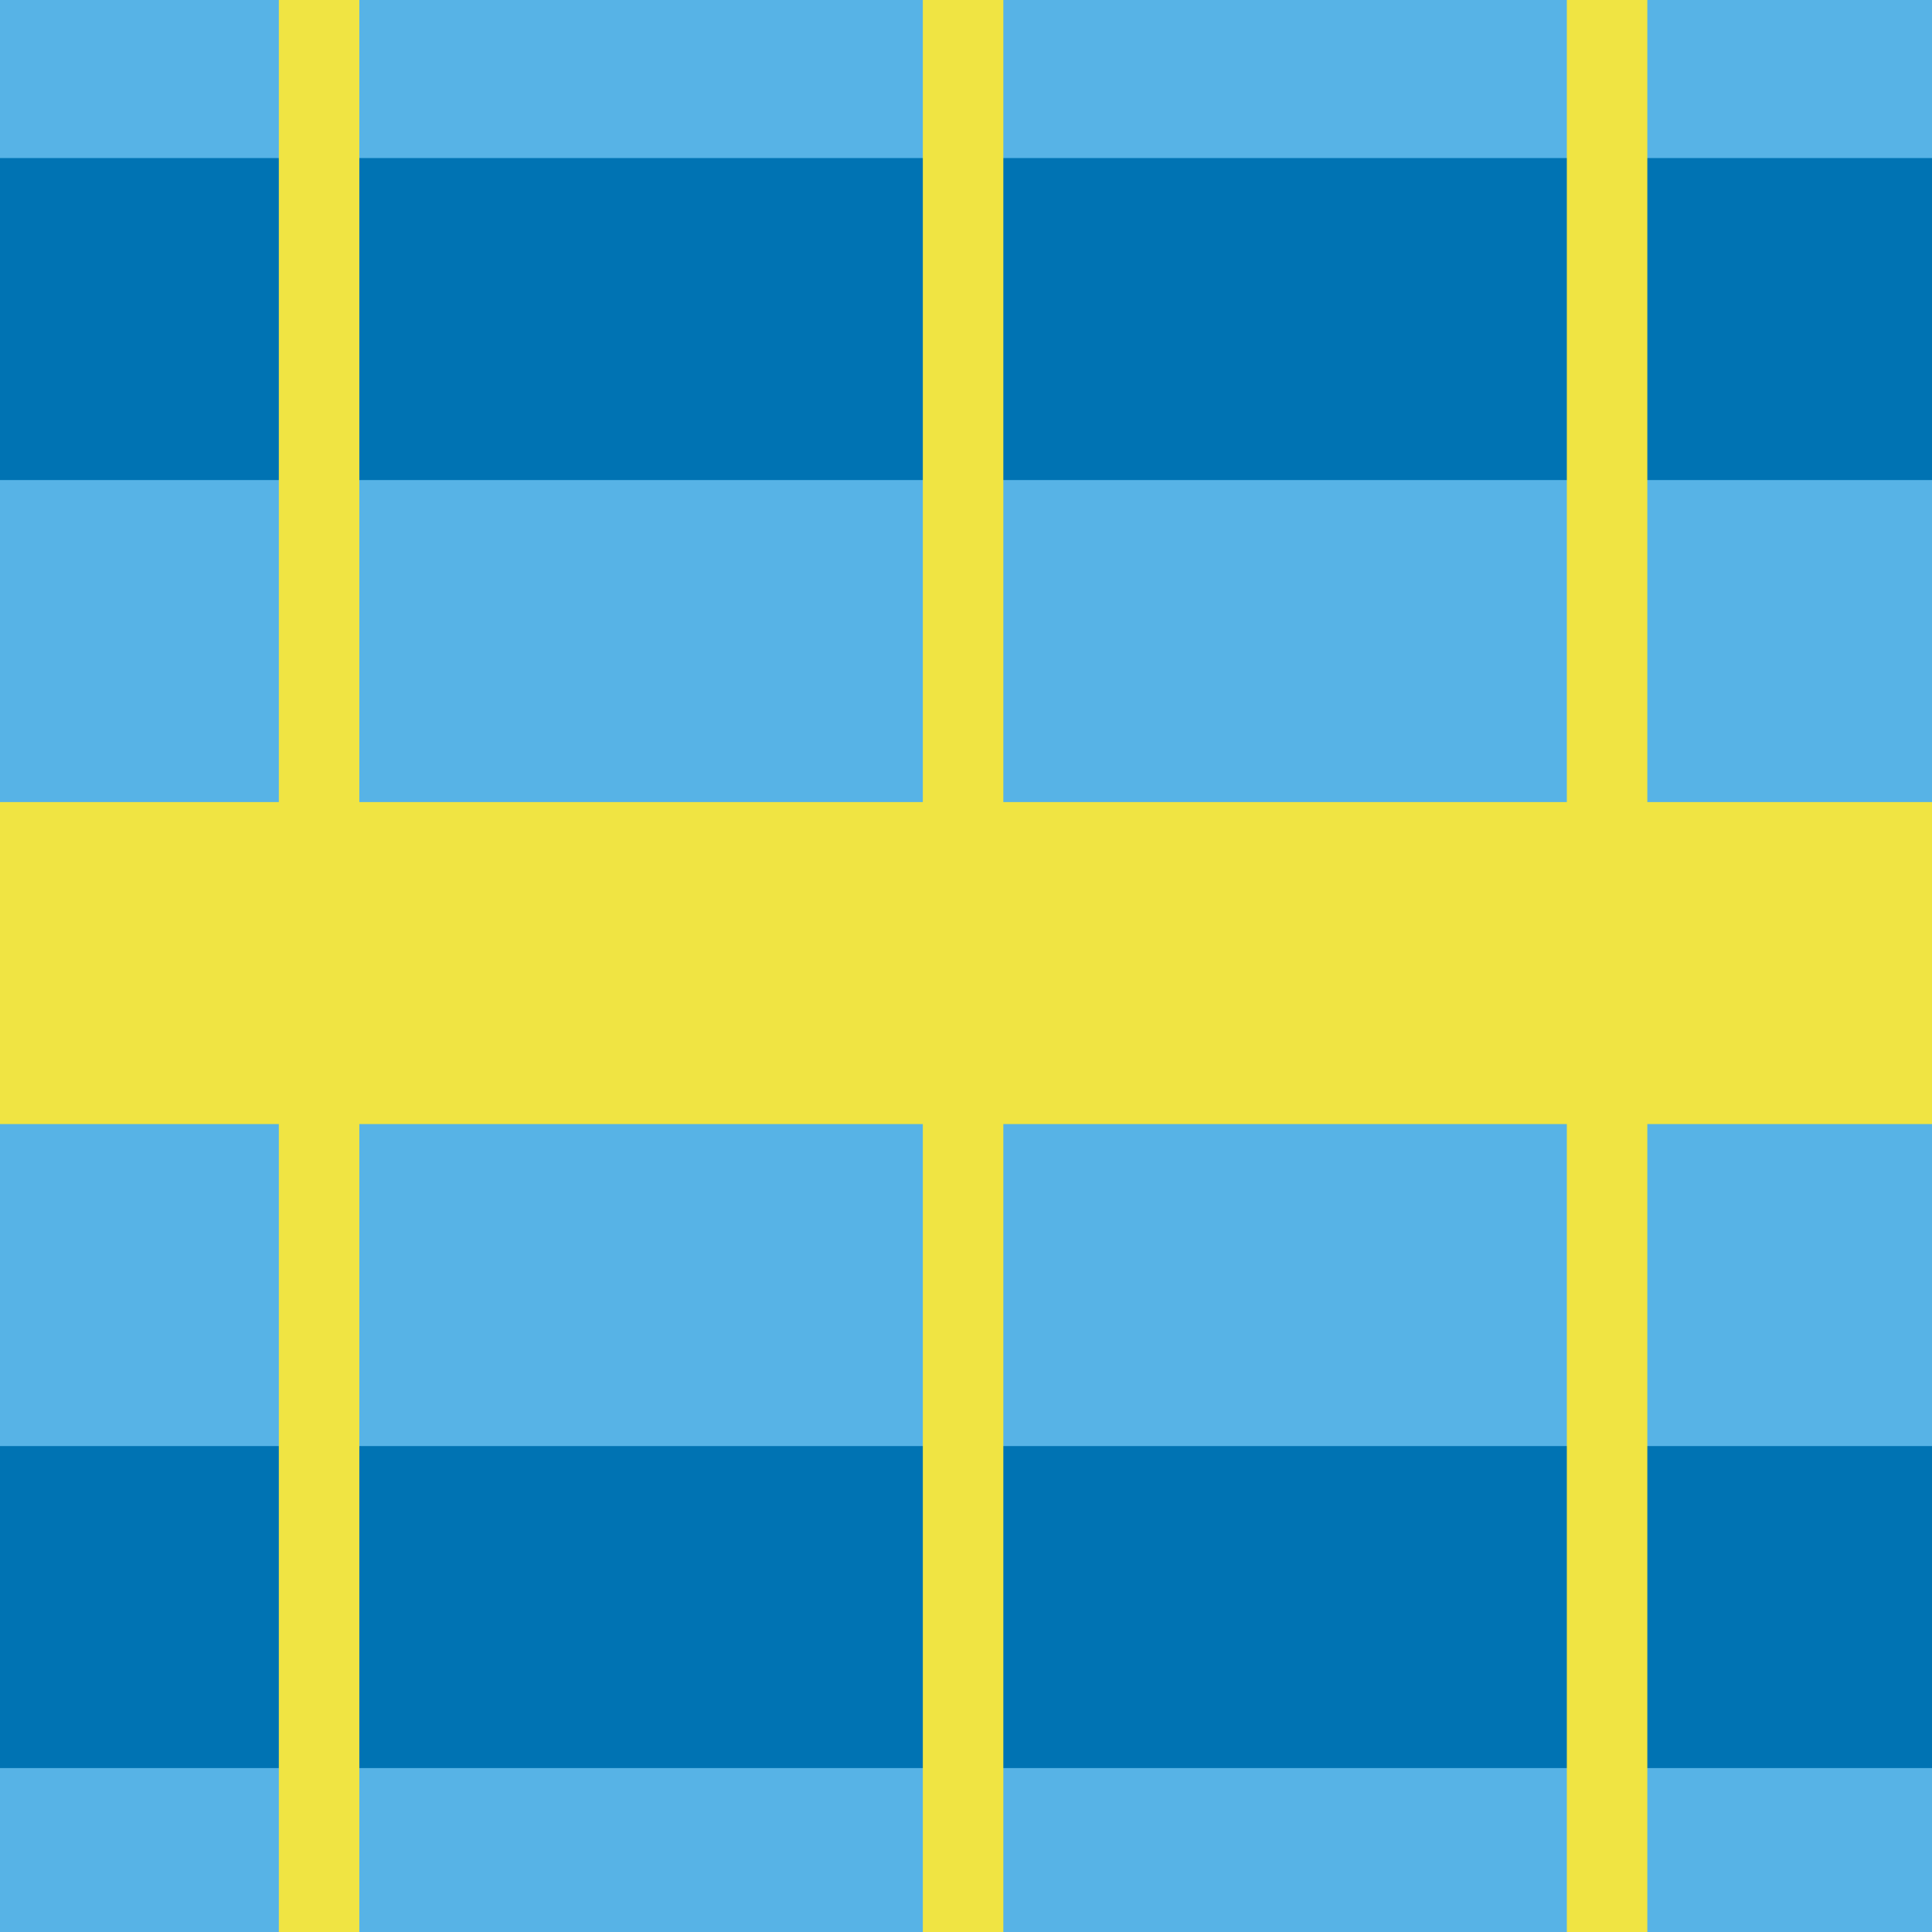 <?xml version="1.0" encoding="utf-8"?>
<!-- Generator: Adobe Illustrator 16.0.0, SVG Export Plug-In . SVG Version: 6.00 Build 0)  -->
<!DOCTYPE svg PUBLIC "-//W3C//DTD SVG 1.1//EN" "http://www.w3.org/Graphics/SVG/1.1/DTD/svg11.dtd">
<svg version="1.1" xmlns="http://www.w3.org/2000/svg" xmlns:xlink="http://www.w3.org/1999/xlink" x="0px" y="0px" width="220px"
	 height="219.999px" viewBox="0 0 220 219.999" enable-background="new 0 0 220 219.999" xml:space="preserve">
<g id="bg">
</g>
<g id="Layer_1">
	<g>
		<rect fill="#57B3E6" width="220" height="219.999"/>
	</g>
	<g>
		<rect y="17.999" fill="#0073B3" width="220" height="36.666"/>
	</g>
	<g>
		<rect y="164.668" fill="#0073B3" width="220" height="36.665"/>
	</g>
	<g>
		<rect x="31.75" fill="#F0E443" width="9.166" height="219.999"/>
	</g>
	<g>
		<rect x="105.084" fill="#F0E443" width="9.166" height="219.999"/>
	</g>
	<g>
		<rect x="178.418" fill="#F0E443" width="9.166" height="219.999"/>
	</g>
	<g>
		<rect y="91.333" fill="#F0E443" width="220" height="36.666"/>
	</g>
</g>
</svg>
